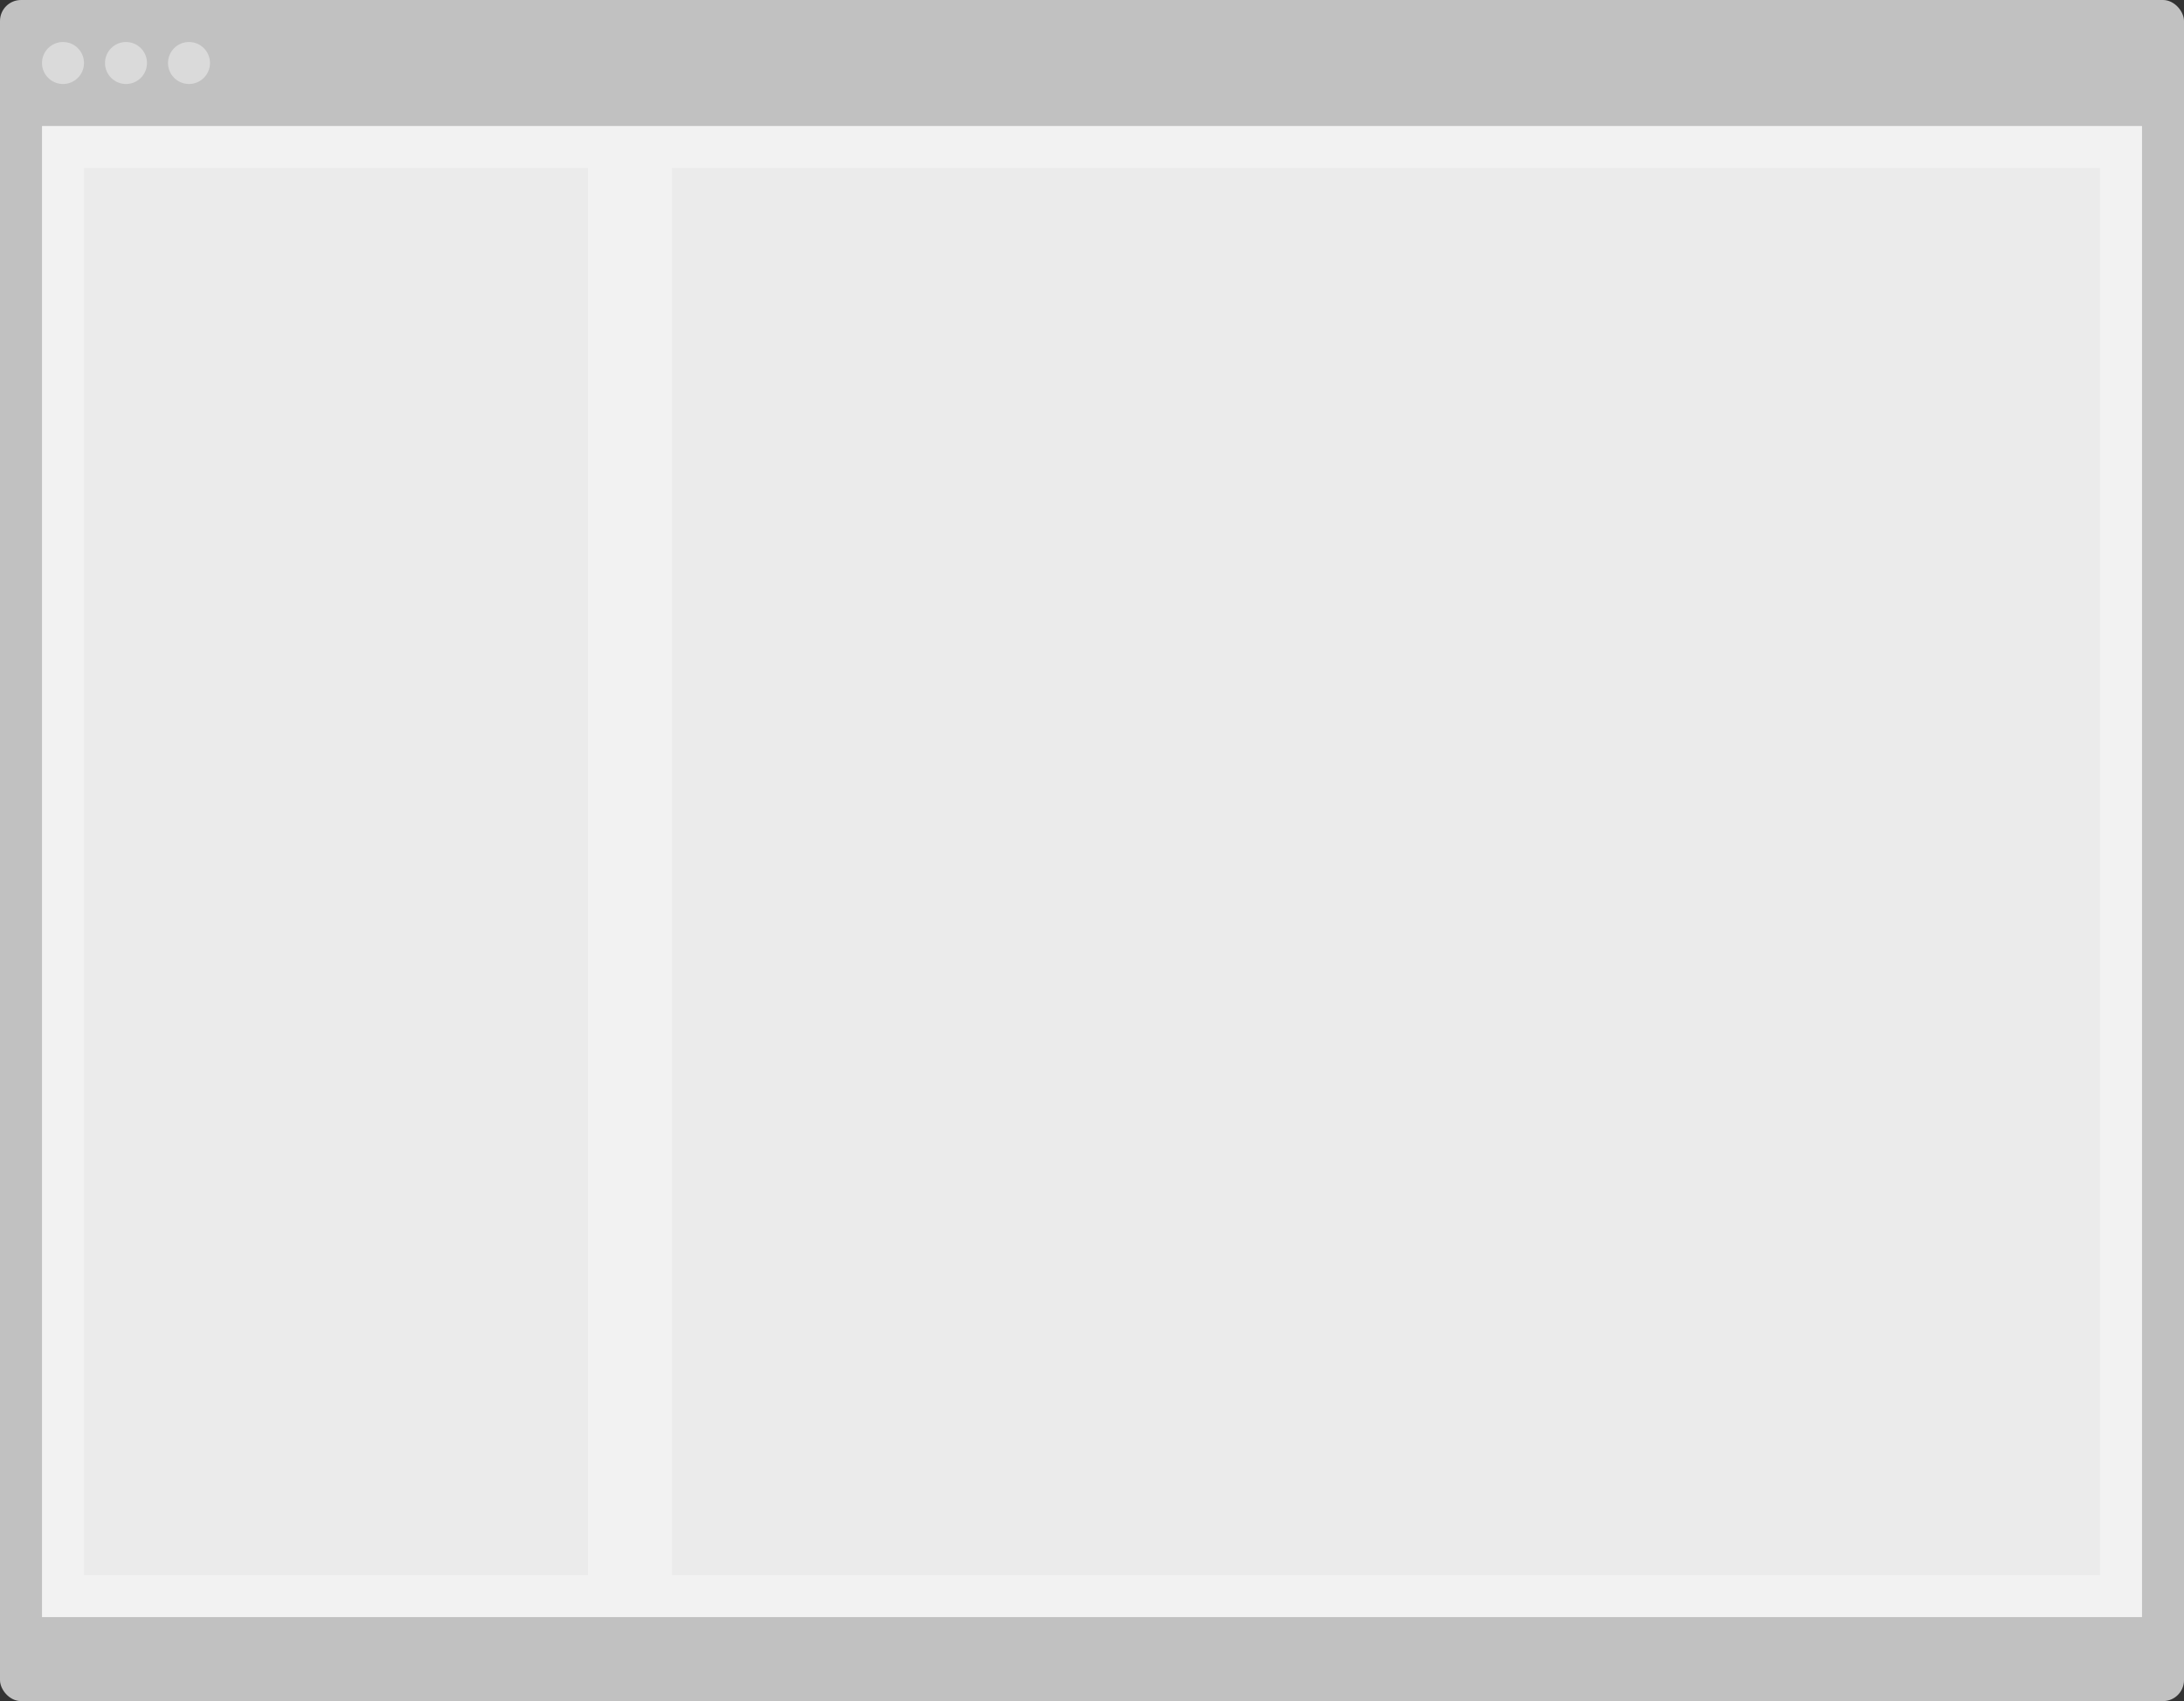 <svg width="208" height="162" viewBox="0 0 208 162" fill="none" xmlns="http://www.w3.org/2000/svg">
<rect x="0" y="0" width="208" height="162" fill="#333333" stroke="none"/>
<rect width="208" height="162" rx="2" fill="#C1C1C1"/>
<path opacity="0.4" fill-rule="evenodd" clip-rule="evenodd" d="M6 8C7.105 8 8 7.105 8 6C8 4.895 7.105 4 6 4C4.895 4 4 4.895 4 6C4 7.105 4.895 8 6 8ZM12 8C13.105 8 14 7.105 14 6C14 4.895 13.105 4 12 4C10.895 4 10 4.895 10 6C10 7.105 10.895 8 12 8ZM20 6C20 7.105 19.105 8 18 8C16.895 8 16 7.105 16 6C16 4.895 16.895 4 18 4C19.105 4 20 4.895 20 6Z" fill="white"/>
<rect x="4" y="12" width="200" height="142" fill="#F2F2F2"/>
<rect x="8" y="16" width="48" height="134" fill="#EBEBEB"/>
<rect x="64" y="16" width="136" height="134" fill="#EBEBEB"/>
</svg>
